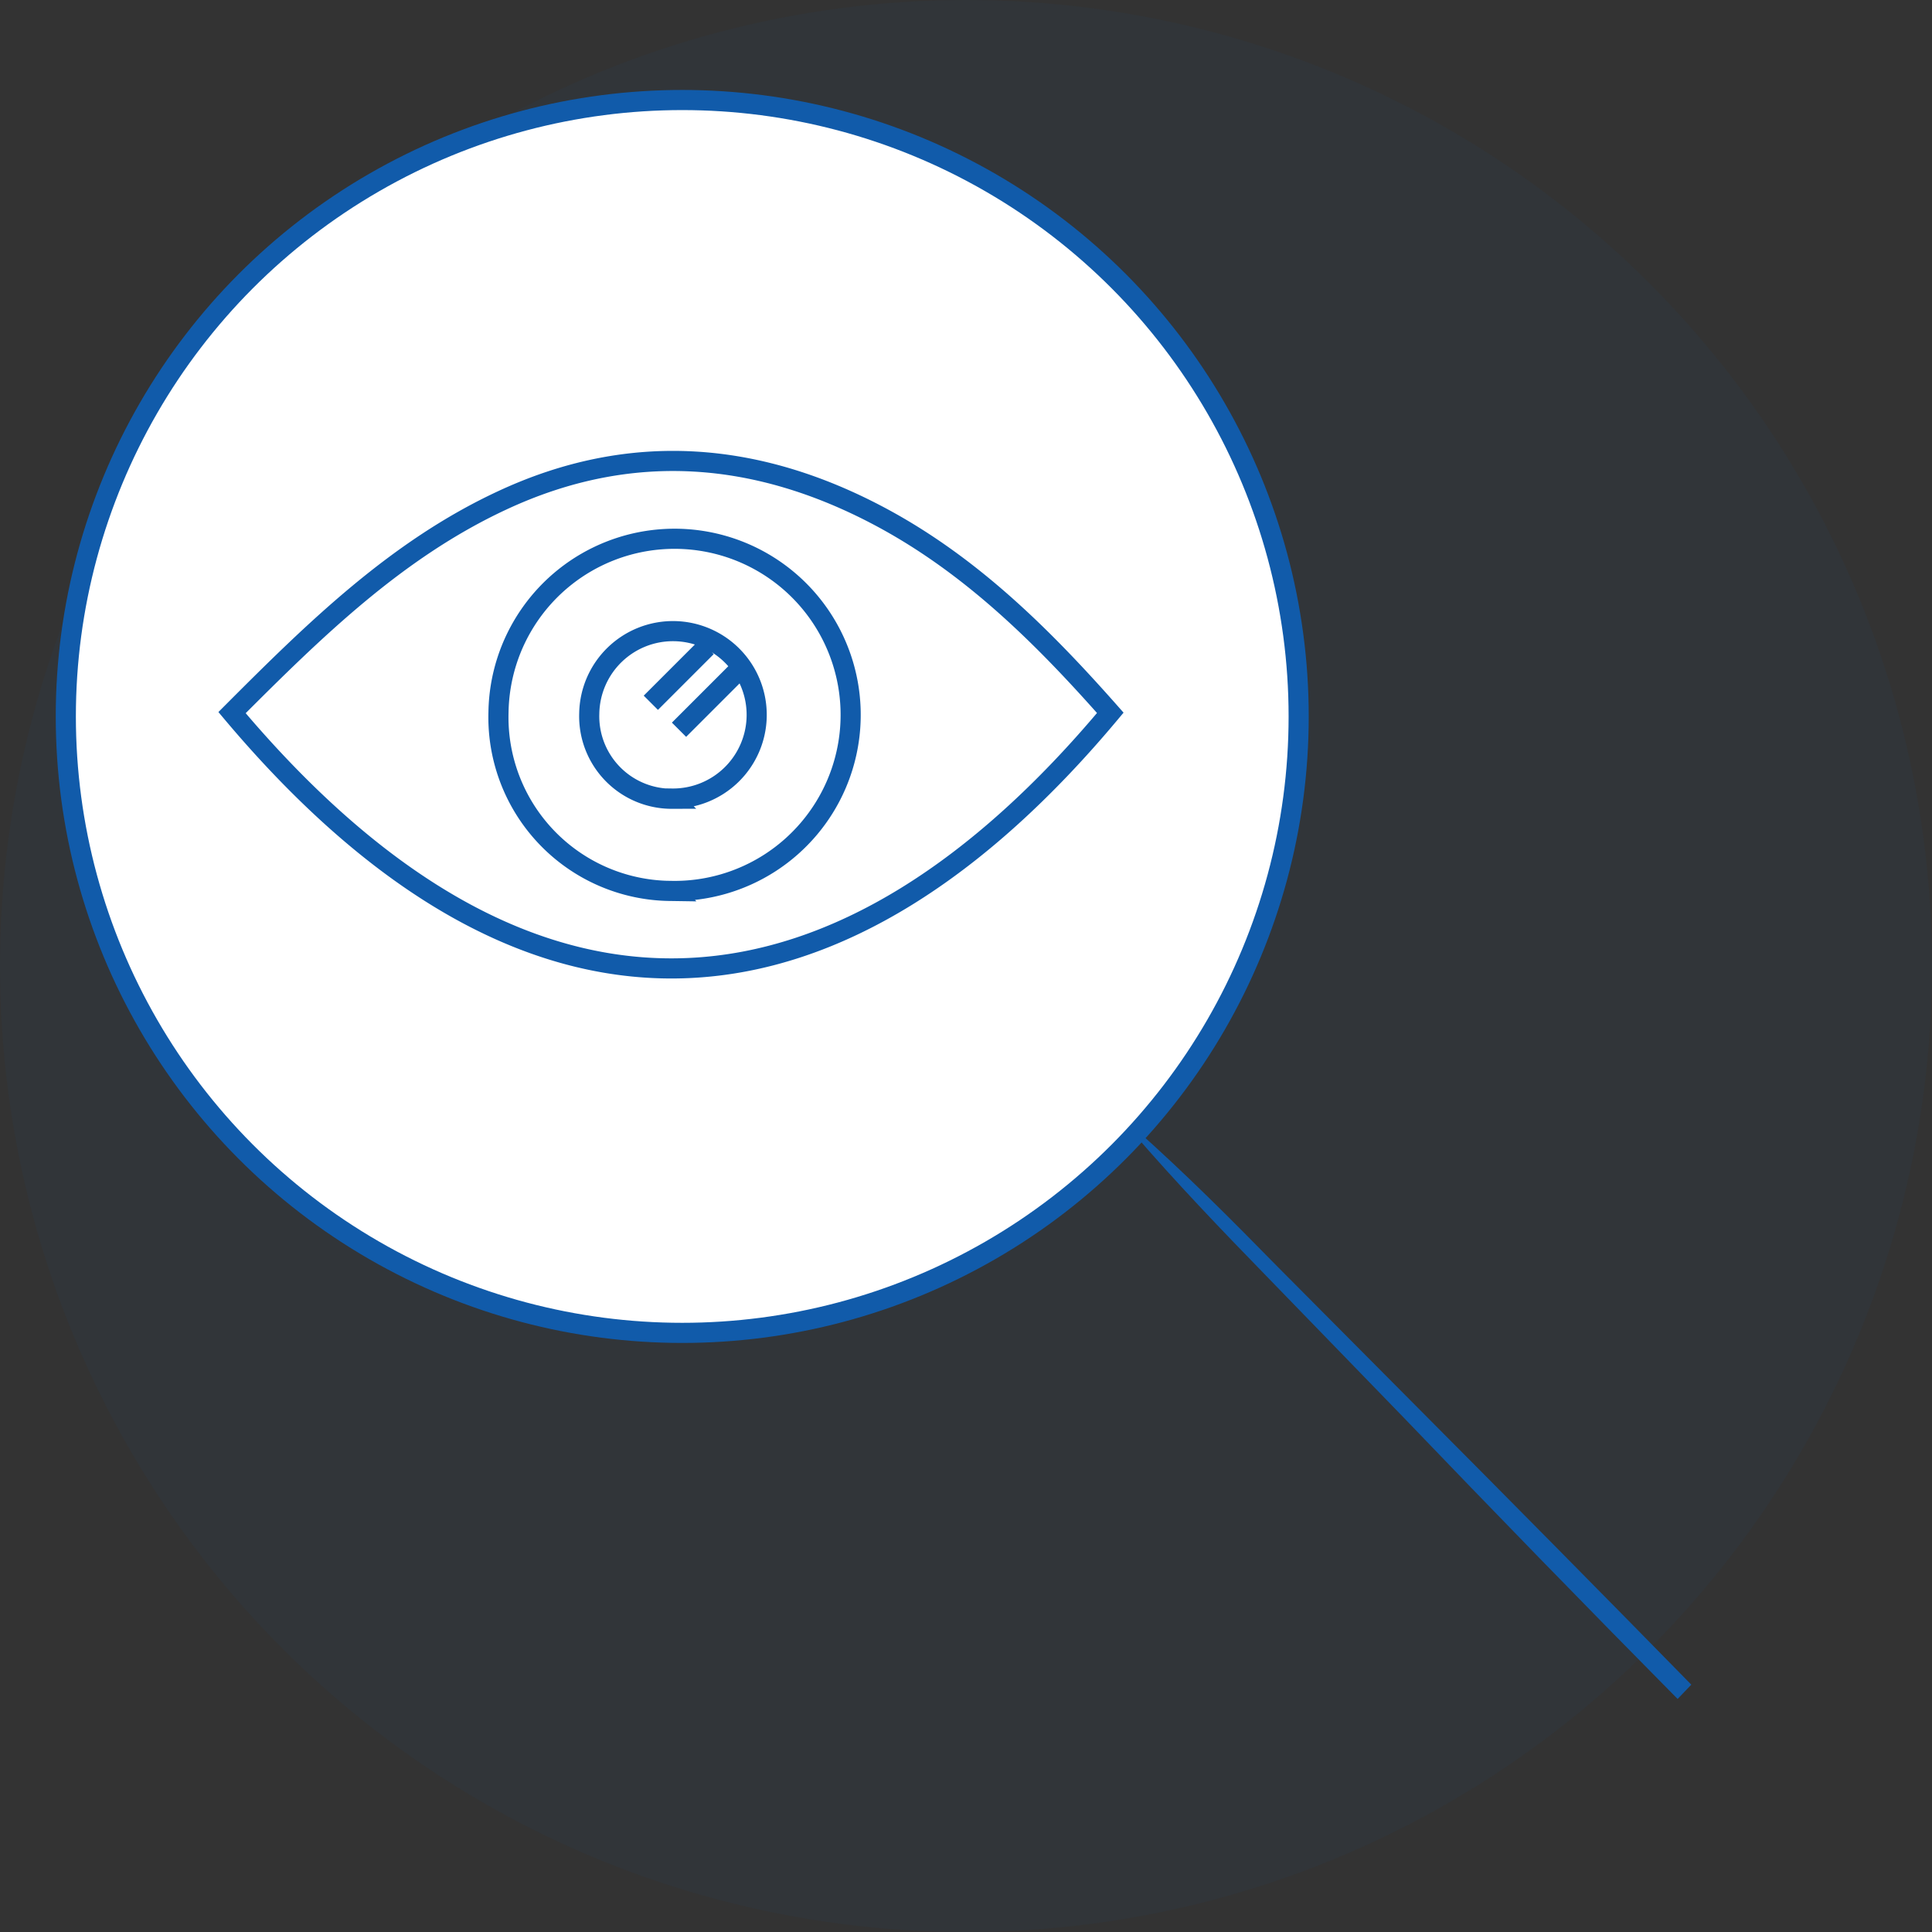 <svg xmlns="http://www.w3.org/2000/svg" viewBox="0 0 96 96">
  <rect x="0" y="0" width="96" height="96" fill="#333333" stroke="none"/>
  <title>flexible</title>
  <g id="Layer_2" data-name="Layer 2">
    <g id="Layer_1-2" data-name="Layer 1">
      <g>
        <circle cx="48" cy="48" r="48" fill="#115baa" opacity="0.05"/>
        <circle cx="33.9" cy="35.6" r="30.63" fill="#fff" stroke="#115baa" stroke-miterlimit="10"/>
        <g>
          <line x1="83.72" y1="84.07" x2="56.37" y2="56.2" fill="#fff"/>
          <path d="M83.36,84.42q-6.86-6.94-13.63-14l-6.79-7c-2.27-2.33-4.52-4.68-6.65-7.15l.15-.15c2.44,2.17,4.74,4.47,7,6.78l6.88,6.92q6.89,6.92,13.72,13.89Z" fill="#115baa"/>
        </g>
        <g id="t3Ppz2.tif">
          <path d="M11.53,35.41c4.11-4.12,8.17-8.1,13.41-10.54,6.42-3,12.75-2.45,18.9.86,4.47,2.41,8,5.92,11.33,9.69C42.15,51,26.88,53.66,11.53,35.41Zm21.85,8.86a8.75,8.75,0,1,0-8.61-8.88A8.63,8.63,0,0,0,33.37,44.27Zm0-4.59a4.16,4.16,0,1,0-4.1-4.23A4.1,4.1,0,0,0,33.39,39.69Zm1.73-7.53-2.77,2.77M37,33l-3.26,3.26" fill="#fff" stroke="#115baa" stroke-miterlimit="10"/>
        </g>
      </g>
    </g>
  </g>
</svg>
